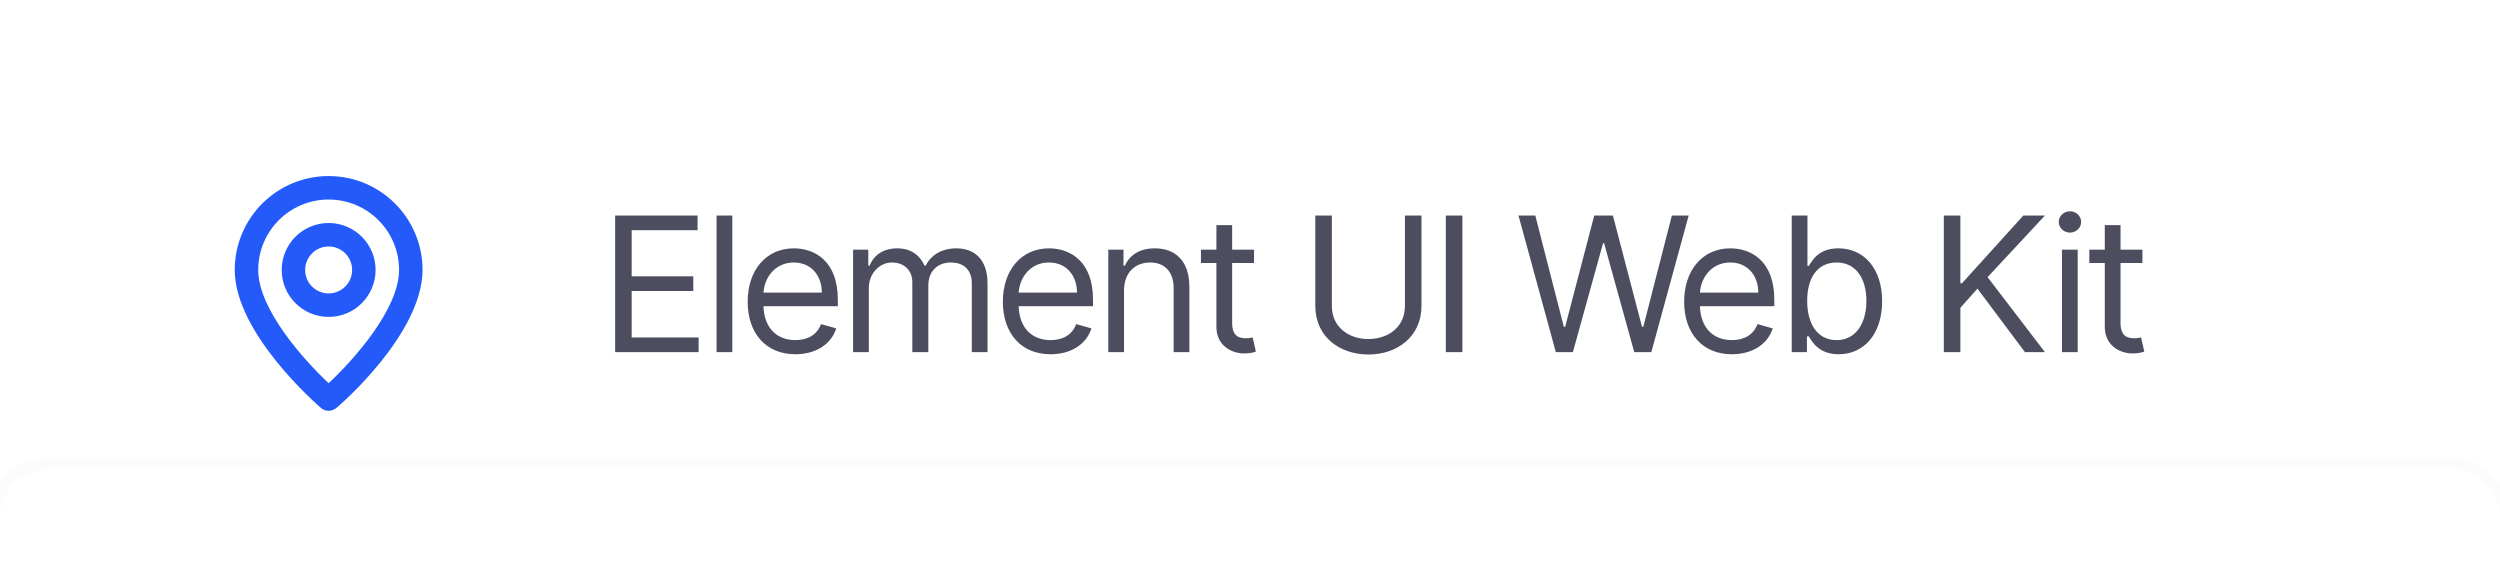 <svg width="213" height="50" viewBox="0 0 213 50" fill="none" xmlns="http://www.w3.org/2000/svg">
<g clip-path="url(#clip0_0_3313)">
<g filter="url(#filter0_dd_0_3313)">
<rect width="213" height="50" rx="4" fill="white"/>
<rect x="-0.5" y="-0.5" width="214" height="51" rx="4.5" stroke="#01021D" stroke-opacity="0.014"/>
</g>
<path d="M52.409 30H59.523V28.75H53.818V24.796H59.068V23.546H53.818V19.614H59.432V18.364H52.409V30ZM62.392 18.364H61.051V30H62.392V18.364ZM67.769 30.182C69.542 30.182 70.837 29.296 71.246 27.977L69.951 27.614C69.61 28.523 68.82 28.977 67.769 28.977C66.195 28.977 65.11 27.96 65.047 26.091H71.383V25.523C71.383 22.273 69.451 21.159 67.633 21.159C65.269 21.159 63.701 23.023 63.701 25.704C63.701 28.386 65.246 30.182 67.769 30.182ZM65.047 24.932C65.138 23.574 66.099 22.364 67.633 22.364C69.087 22.364 70.019 23.454 70.019 24.932H65.047ZM72.684 30H74.025V24.546C74.025 23.267 74.957 22.364 76.002 22.364C77.019 22.364 77.729 23.028 77.729 24.023V30H79.093V24.318C79.093 23.193 79.798 22.364 81.025 22.364C81.979 22.364 82.798 22.869 82.798 24.159V30H84.138V24.159C84.138 22.108 83.036 21.159 81.479 21.159C80.229 21.159 79.315 21.733 78.866 22.636H78.775C78.343 21.704 77.582 21.159 76.434 21.159C75.298 21.159 74.457 21.704 74.093 22.636H73.979V21.273H72.684V30ZM89.511 30.182C91.284 30.182 92.579 29.296 92.988 27.977L91.693 27.614C91.352 28.523 90.562 28.977 89.511 28.977C87.937 28.977 86.852 27.96 86.789 26.091H93.125V25.523C93.125 22.273 91.193 21.159 89.375 21.159C87.011 21.159 85.443 23.023 85.443 25.704C85.443 28.386 86.988 30.182 89.511 30.182ZM86.789 24.932C86.88 23.574 87.841 22.364 89.375 22.364C90.829 22.364 91.761 23.454 91.761 24.932H86.789ZM95.767 24.75C95.767 23.227 96.71 22.364 97.994 22.364C99.238 22.364 99.994 23.176 99.994 24.546V30H101.335V24.454C101.335 22.227 100.148 21.159 98.38 21.159C97.062 21.159 96.244 21.75 95.835 22.636H95.721V21.273H94.426V30H95.767V24.75ZM106.842 21.273H104.979V19.182H103.638V21.273H102.32V22.409H103.638V27.864C103.638 29.386 104.865 30.114 106.001 30.114C106.501 30.114 106.82 30.023 107.001 29.954L106.729 28.75C106.615 28.773 106.433 28.818 106.138 28.818C105.547 28.818 104.979 28.636 104.979 27.5V22.409H106.842V21.273ZM119.701 18.364V26.068C119.701 27.886 118.246 28.886 116.587 28.886C114.928 28.886 113.474 27.886 113.474 26.068V18.364H112.064V26.068C112.064 28.682 114.133 30.204 116.587 30.204C119.042 30.204 121.11 28.682 121.11 26.068V18.364H119.701ZM124.595 18.364H123.185V30H124.595V18.364ZM132.557 30H134.011L136.579 20.727H136.67L139.238 30H140.693L143.875 18.364H142.443L140.011 27.841H139.898L137.42 18.364H135.829L133.352 27.841H133.238L130.807 18.364H129.375L132.557 30ZM147.557 30.182C149.33 30.182 150.625 29.296 151.034 27.977L149.739 27.614C149.398 28.523 148.608 28.977 147.557 28.977C145.983 28.977 144.898 27.96 144.835 26.091H151.171V25.523C151.171 22.273 149.239 21.159 147.421 21.159C145.057 21.159 143.489 23.023 143.489 25.704C143.489 28.386 145.034 30.182 147.557 30.182ZM144.835 24.932C144.926 23.574 145.886 22.364 147.421 22.364C148.875 22.364 149.807 23.454 149.807 24.932H144.835ZM152.654 30H153.949V28.659H154.108C154.404 29.136 154.972 30.182 156.654 30.182C158.836 30.182 160.358 28.432 160.358 25.659C160.358 22.909 158.836 21.159 156.631 21.159C154.926 21.159 154.404 22.204 154.108 22.659H153.995V18.364H152.654V30ZM153.972 25.636C153.972 23.682 154.836 22.364 156.472 22.364C158.176 22.364 159.017 23.796 159.017 25.636C159.017 27.5 158.154 28.977 156.472 28.977C154.858 28.977 153.972 27.614 153.972 25.636ZM165.614 30H167.024V26.227L168.478 24.591L172.524 30H174.228L169.342 23.614L174.228 18.364H172.387L167.16 24.136H167.024V18.364H165.614V30ZM175.679 30H177.02V21.273H175.679V30ZM176.36 19.818C176.883 19.818 177.315 19.409 177.315 18.909C177.315 18.409 176.883 18 176.36 18C175.838 18 175.406 18.409 175.406 18.909C175.406 19.409 175.838 19.818 176.36 19.818ZM182.533 21.273H180.669V19.182H179.328V21.273H178.01V22.409H179.328V27.864C179.328 29.386 180.555 30.114 181.692 30.114C182.192 30.114 182.51 30.023 182.692 29.954L182.419 28.75C182.305 28.773 182.123 28.818 181.828 28.818C181.237 28.818 180.669 28.636 180.669 27.5V22.409H182.533V21.273Z" fill="#4D4D60"/>
<path fill-rule="evenodd" clip-rule="evenodd" d="M20 23C20 18.582 23.582 15 28 15C32.418 15 36 18.582 36 23C36 28.4 29 34.5 28.65 34.76C28.276 35.08 27.724 35.08 27.35 34.76L27.348 34.759C27.025 34.478 20 28.39 20 23ZM22 23C22 26.34 25.87 30.65 28 32.65C30.13 30.66 34 26.34 34 23C34 19.686 31.314 17 28 17C24.686 17 22 19.686 22 23ZM28 19C25.791 19 24 20.791 24 23C24 25.209 25.791 27 28 27C30.209 27 32 25.209 32 23C32 21.939 31.579 20.922 30.828 20.172C30.078 19.421 29.061 19 28 19ZM26 23C26 24.105 26.895 25 28 25C29.105 25 30 24.105 30 23C30 21.895 29.105 21 28 21C26.895 21 26 21.895 26 23Z" fill="#235AF9"/>
</g>
<defs>
<filter id="filter0_dd_0_3313" x="-41" y="-21" width="295" height="152" filterUnits="userSpaceOnUse" color-interpolation-filters="sRGB">
<feFlood flood-opacity="0" result="BackgroundImageFix"/>
<feColorMatrix in="SourceAlpha" type="matrix" values="0 0 0 0 0 0 0 0 0 0 0 0 0 0 0 0 0 0 127 0" result="hardAlpha"/>
<feMorphology radius="10" operator="erode" in="SourceAlpha" result="effect1_dropShadow_0_3313"/>
<feOffset dy="40"/>
<feGaussianBlur stdDeviation="25"/>
<feColorMatrix type="matrix" values="0 0 0 0 0.004 0 0 0 0 0.008 0 0 0 0 0.114 0 0 0 0.02 0"/>
<feBlend mode="normal" in2="BackgroundImageFix" result="effect1_dropShadow_0_3313"/>
<feColorMatrix in="SourceAlpha" type="matrix" values="0 0 0 0 0 0 0 0 0 0 0 0 0 0 0 0 0 0 127 0" result="hardAlpha"/>
<feOffset/>
<feGaussianBlur stdDeviation="10"/>
<feColorMatrix type="matrix" values="0 0 0 0 0.004 0 0 0 0 0.008 0 0 0 0 0.114 0 0 0 0.015 0"/>
<feBlend mode="normal" in2="effect1_dropShadow_0_3313" result="effect2_dropShadow_0_3313"/>
<feBlend mode="normal" in="SourceGraphic" in2="effect2_dropShadow_0_3313" result="shape"/>
</filter>
<clipPath id="clip0_0_3313">
<rect width="213" height="50" fill="white"/>
</clipPath>
</defs>
</svg>
